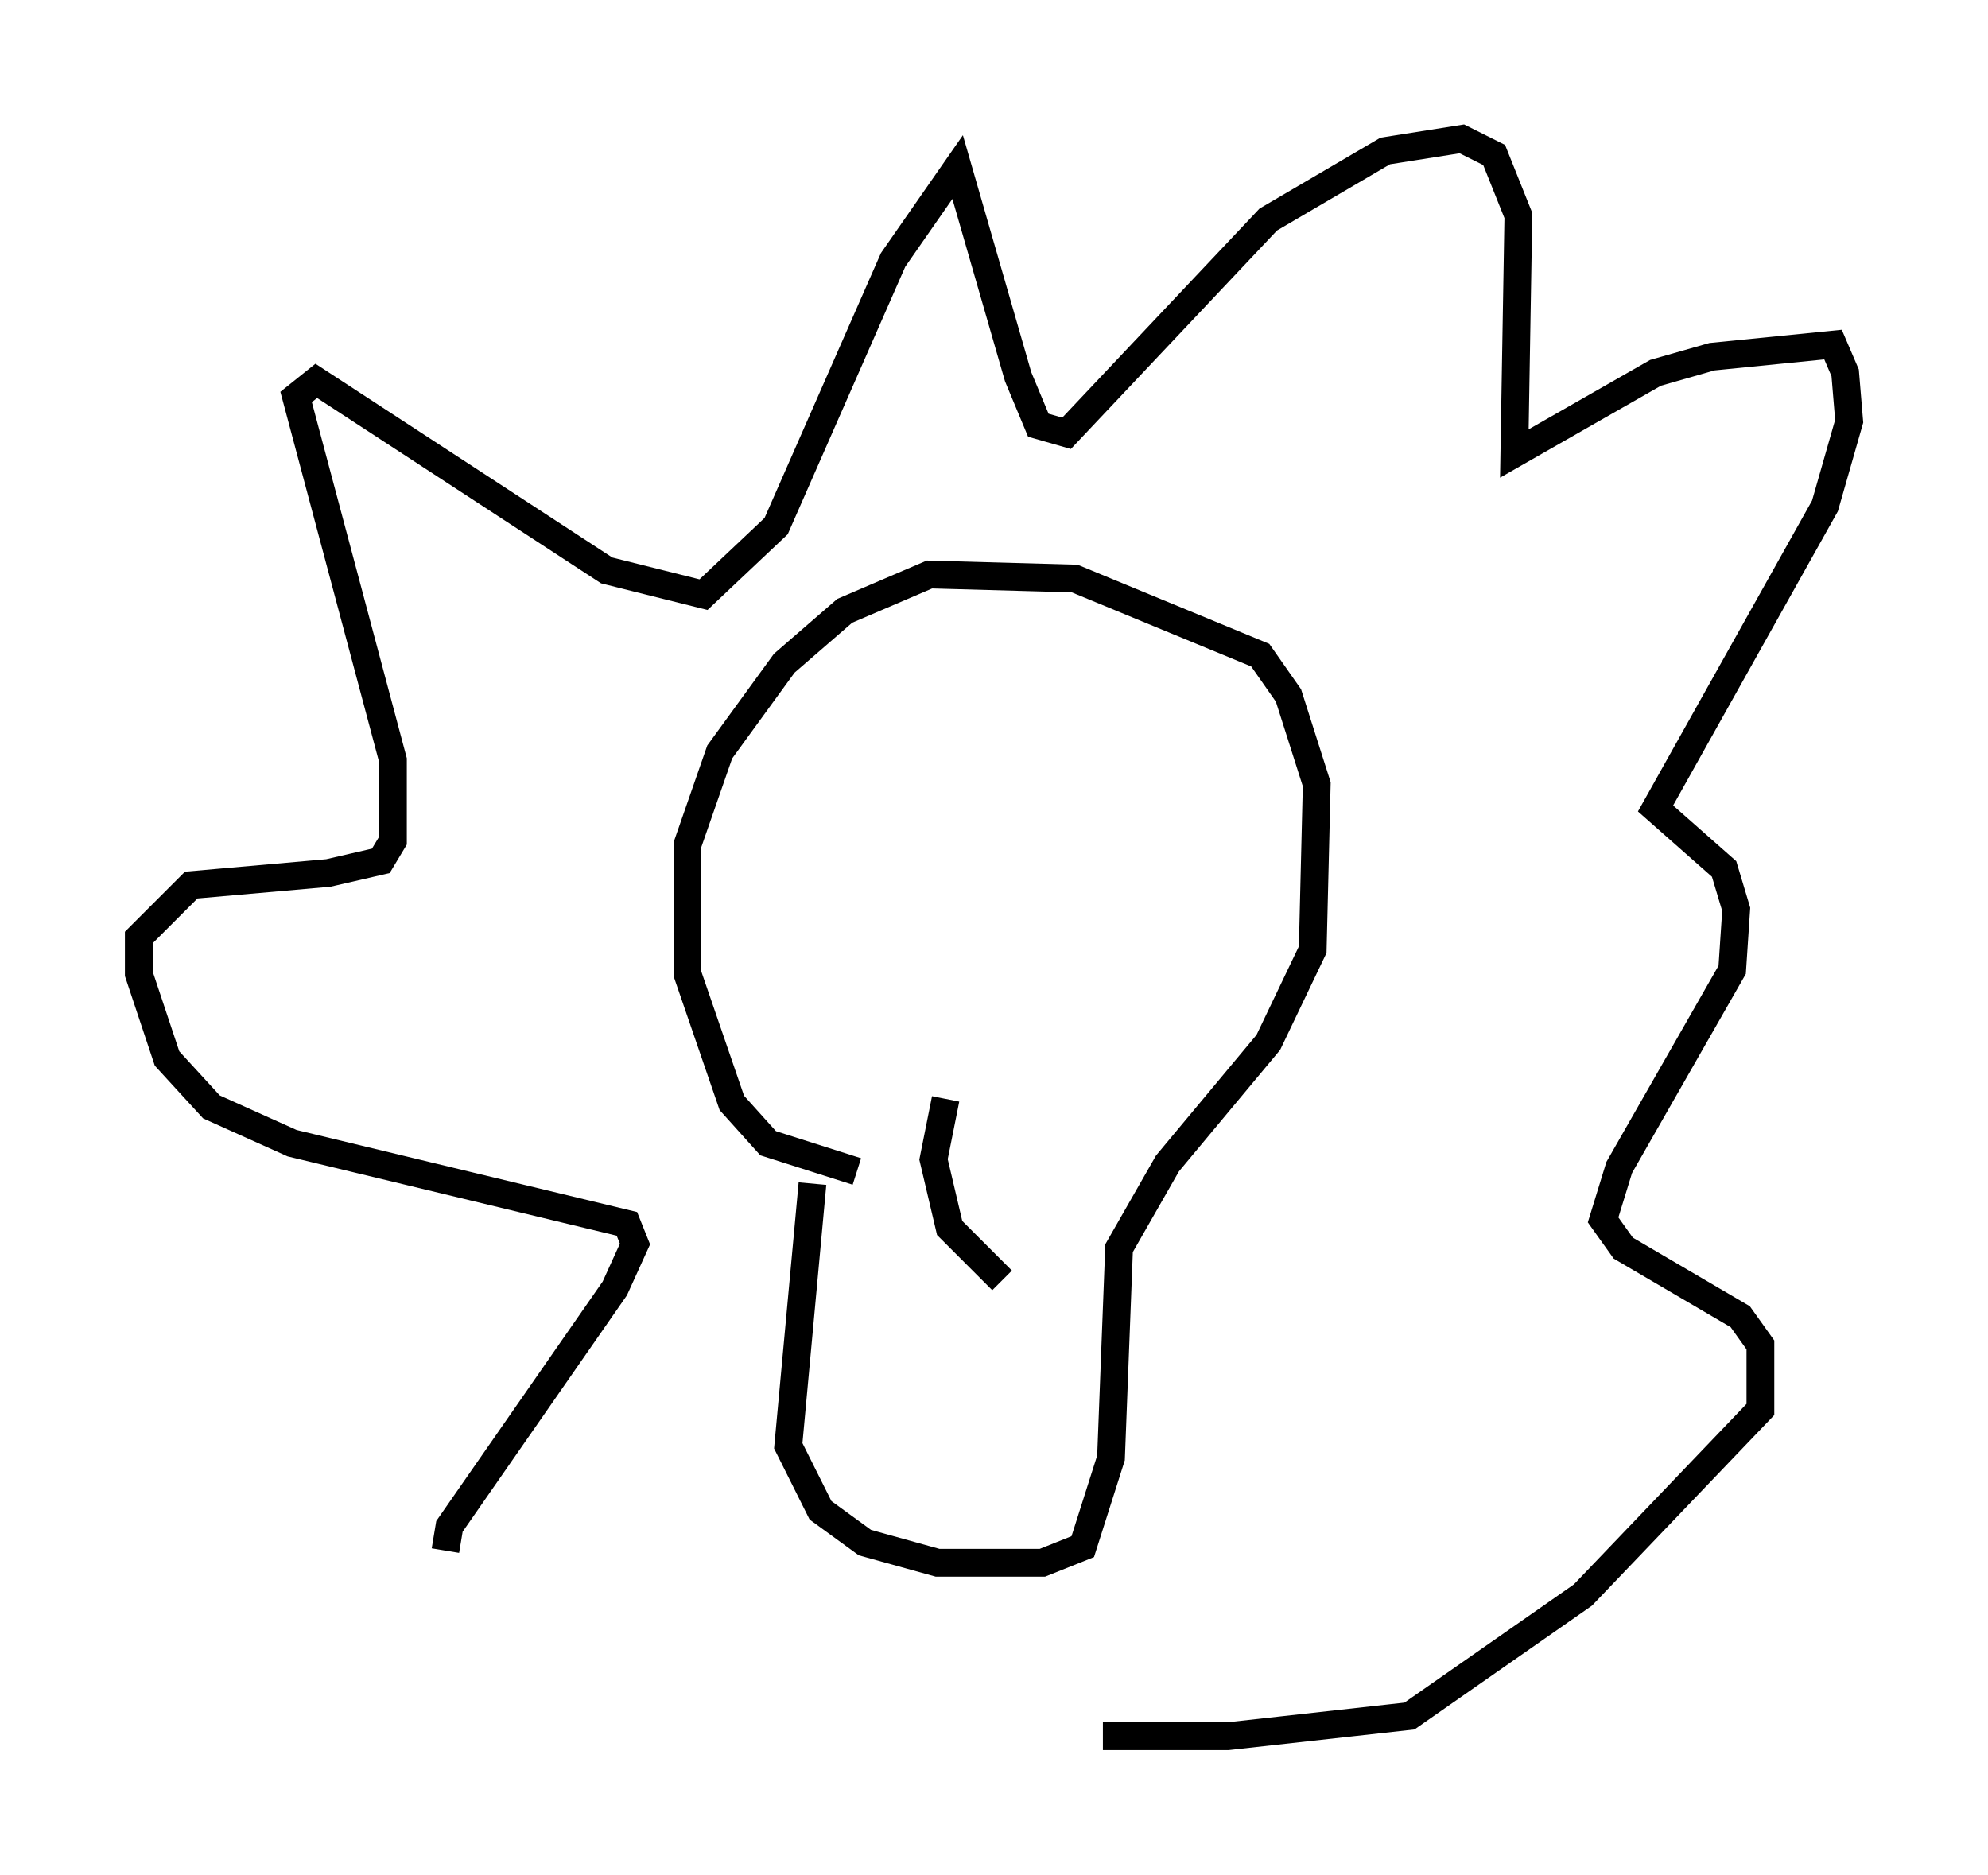 <?xml version="1.0" encoding="utf-8" ?>
<svg baseProfile="full" height="67.519" version="1.1" width="71.586" xmlns="http://www.w3.org/2000/svg" xmlns:ev="http://www.w3.org/2001/xml-events" xmlns:xlink="http://www.w3.org/1999/xlink"><defs /><rect fill="white" height="67.519" width="71.586" x="0" y="0" /><path d="M18.799, 55.983 m-2.76, -0.145 l0.145, -0.872 5.955, -8.57 l0.726, -1.598 -0.291, -0.726 l-12.056, -2.905 -2.905, -1.307 l-1.598, -1.743 -1.017, -3.05 l0.0, -1.307 1.888, -1.888 l4.939, -0.436 1.888, -0.436 l0.436, -0.726 0.0, -2.905 l-3.486, -13.073 0.726, -0.581 l10.458, 6.827 3.486, 0.872 l2.615, -2.469 4.212, -9.587 l2.324, -3.341 2.179, 7.553 l0.726, 1.743 1.017, 0.291 l7.263, -7.698 4.212, -2.469 l2.76, -0.436 1.162, 0.581 l0.872, 2.179 -0.145, 8.57 l5.084, -2.905 2.034, -0.581 l4.358, -0.436 0.436, 1.017 l0.145, 1.743 -0.872, 3.05 l-6.101, 10.894 2.469, 2.179 l0.436, 1.453 -0.145, 2.179 l-4.067, 7.117 -0.581, 1.888 l0.726, 1.017 4.212, 2.469 l0.726, 1.017 0.0, 2.324 l-6.391, 6.682 -6.246, 4.358 l-6.536, 0.726 -4.503, 0.0 m-10.458, -19.899 l-0.872, 9.441 1.162, 2.324 l1.598, 1.162 2.615, 0.726 l3.777, 0.0 1.453, -0.581 l1.017, -3.196 0.291, -7.553 l1.743, -3.05 3.631, -4.358 l1.598, -3.341 0.145, -5.955 l-1.017, -3.196 -1.017, -1.453 l-6.682, -2.76 -5.229, -0.145 l-3.05, 1.307 -2.179, 1.888 l-2.324, 3.196 -1.162, 3.341 l0.0, 4.648 1.598, 4.648 l1.307, 1.453 3.196, 1.017 m5.229, 3.922 l-1.888, -1.888 -0.581, -2.469 l0.436, -2.179 " fill="none" stroke="black" stroke-width="1" /></svg>